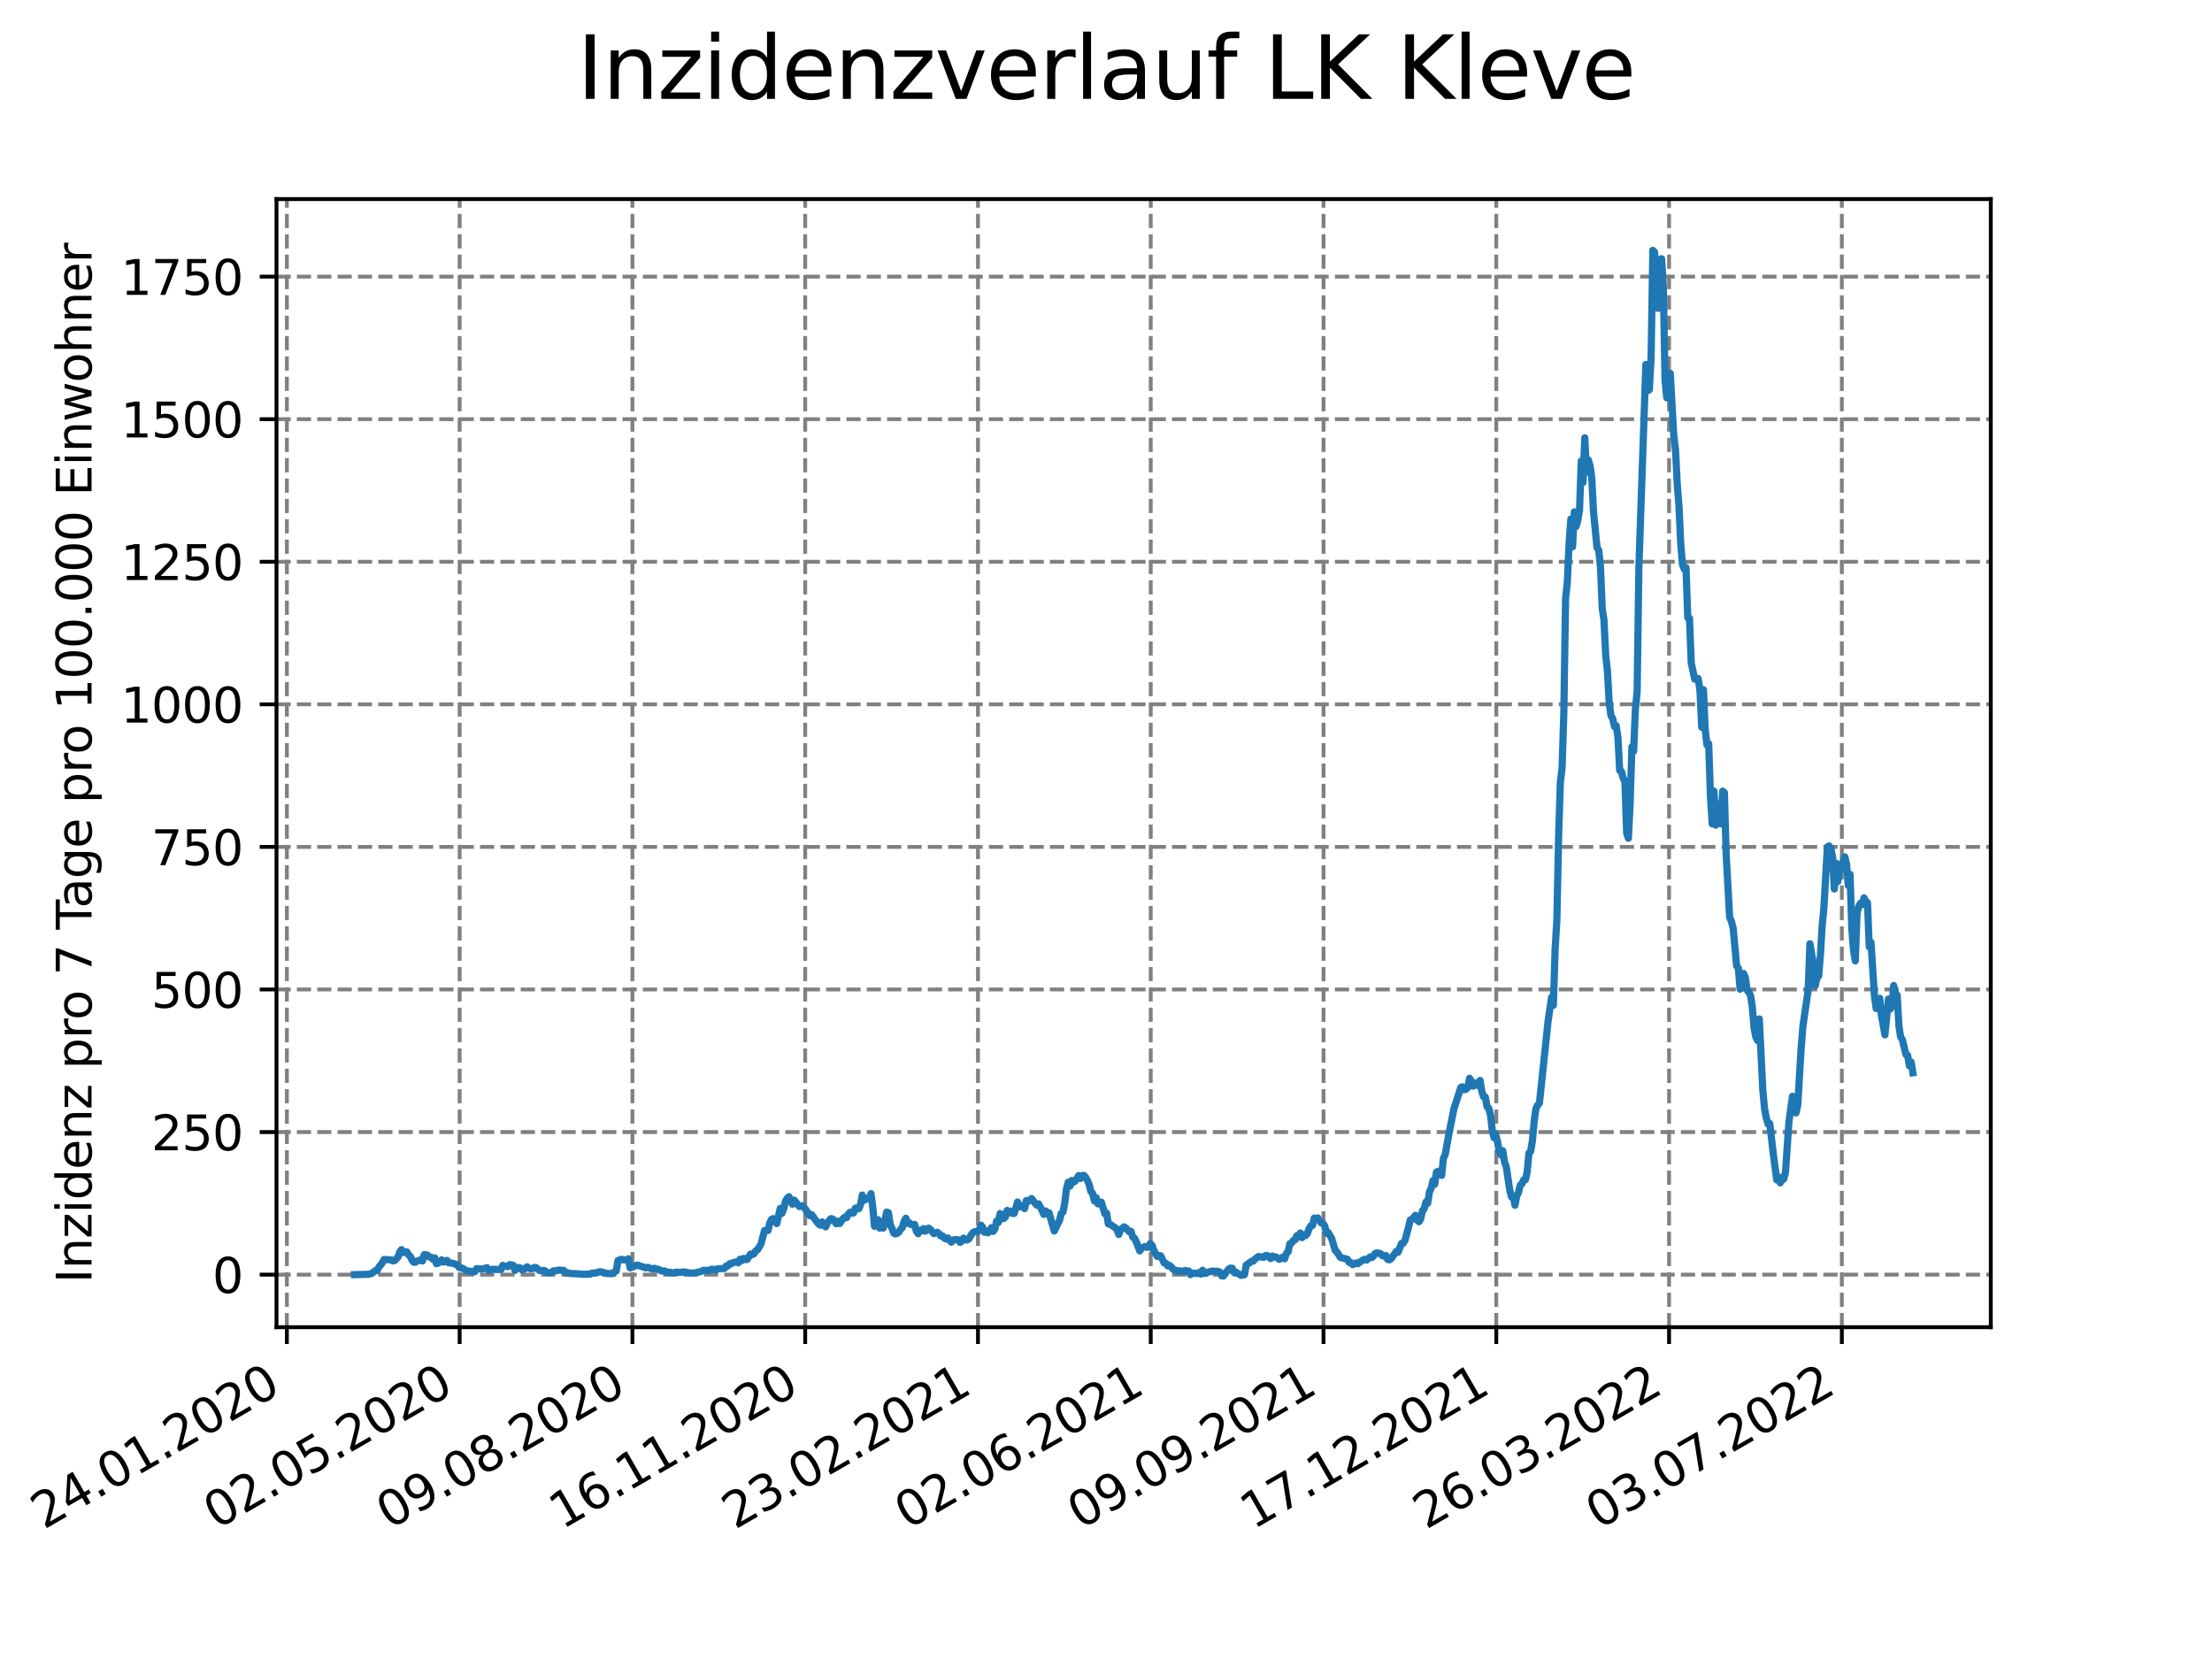 <?xml version="1.0" encoding="utf-8" standalone="no"?>
<!DOCTYPE svg PUBLIC "-//W3C//DTD SVG 1.1//EN"
  "http://www.w3.org/Graphics/SVG/1.1/DTD/svg11.dtd">
<svg xmlns:xlink="http://www.w3.org/1999/xlink" width="460.8pt" height="345.6pt" viewBox="0 0 460.8 345.6" xmlns="http://www.w3.org/2000/svg" version="1.1">
 <defs>
  <style type="text/css">*{stroke-linejoin: round; stroke-linecap: butt}</style>
 </defs>
 <g id="figure_1">
  <g id="patch_1">
   <path d="M 0 345.6 
L 460.8 345.6 
L 460.8 0 
L 0 0 
z
" style="fill: #ffffff"/>
  </g>
  <g id="axes_1">
   <g id="patch_2">
    <path d="M 57.6 276.48 
L 414.72 276.48 
L 414.72 41.472 
L 57.6 41.472 
z
" style="fill: #ffffff"/>
   </g>
   <g id="matplotlib.axis_1">
    <g id="xtick_1">
     <g id="line2d_1">
      <path d="M 59.76 276.48 
L 59.76 41.472 
" clip-path="url(#paeb3bd8e78)" style="fill: none; stroke-dasharray: 2.96,1.28; stroke-dashoffset: 0; stroke: #808080; stroke-width: 0.8"/>
     </g>
     <g id="line2d_2">
      <defs>
       <path id="mecb291e404" d="M 0 0 
L 0 3.5 
" style="stroke: #000000; stroke-width: 0.8"/>
      </defs>
      <g>
       <use xlink:href="#mecb291e404" x="59.76" y="276.48" style="stroke: #000000; stroke-width: 0.8"/>
      </g>
     </g>
     <g id="text_1">
      <!-- 24.01.2020 -->
      <g transform="translate(9.135 318.689)rotate(-30)scale(0.1 -0.1)">
       <defs>
        <path id="DejaVuSans-32" d="M 1228 531 
L 3431 531 
L 3431 0 
L 469 0 
L 469 531 
Q 828 903 1448 1529 
Q 2069 2156 2228 2338 
Q 2531 2678 2651 2914 
Q 2772 3150 2772 3378 
Q 2772 3750 2511 3984 
Q 2250 4219 1831 4219 
Q 1534 4219 1204 4116 
Q 875 4013 500 3803 
L 500 4441 
Q 881 4594 1212 4672 
Q 1544 4750 1819 4750 
Q 2544 4750 2975 4387 
Q 3406 4025 3406 3419 
Q 3406 3131 3298 2873 
Q 3191 2616 2906 2266 
Q 2828 2175 2409 1742 
Q 1991 1309 1228 531 
z
" transform="scale(0.016)"/>
        <path id="DejaVuSans-34" d="M 2419 4116 
L 825 1625 
L 2419 1625 
L 2419 4116 
z
M 2253 4666 
L 3047 4666 
L 3047 1625 
L 3713 1625 
L 3713 1100 
L 3047 1100 
L 3047 0 
L 2419 0 
L 2419 1100 
L 313 1100 
L 313 1709 
L 2253 4666 
z
" transform="scale(0.016)"/>
        <path id="DejaVuSans-2e" d="M 684 794 
L 1344 794 
L 1344 0 
L 684 0 
L 684 794 
z
" transform="scale(0.016)"/>
        <path id="DejaVuSans-30" d="M 2034 4250 
Q 1547 4250 1301 3770 
Q 1056 3291 1056 2328 
Q 1056 1369 1301 889 
Q 1547 409 2034 409 
Q 2525 409 2770 889 
Q 3016 1369 3016 2328 
Q 3016 3291 2770 3770 
Q 2525 4250 2034 4250 
z
M 2034 4750 
Q 2819 4750 3233 4129 
Q 3647 3509 3647 2328 
Q 3647 1150 3233 529 
Q 2819 -91 2034 -91 
Q 1250 -91 836 529 
Q 422 1150 422 2328 
Q 422 3509 836 4129 
Q 1250 4750 2034 4750 
z
" transform="scale(0.016)"/>
        <path id="DejaVuSans-31" d="M 794 531 
L 1825 531 
L 1825 4091 
L 703 3866 
L 703 4441 
L 1819 4666 
L 2450 4666 
L 2450 531 
L 3481 531 
L 3481 0 
L 794 0 
L 794 531 
z
" transform="scale(0.016)"/>
       </defs>
       <use xlink:href="#DejaVuSans-32"/>
       <use xlink:href="#DejaVuSans-34" x="63.623"/>
       <use xlink:href="#DejaVuSans-2e" x="127.246"/>
       <use xlink:href="#DejaVuSans-30" x="159.033"/>
       <use xlink:href="#DejaVuSans-31" x="222.656"/>
       <use xlink:href="#DejaVuSans-2e" x="286.279"/>
       <use xlink:href="#DejaVuSans-32" x="318.066"/>
       <use xlink:href="#DejaVuSans-30" x="381.689"/>
       <use xlink:href="#DejaVuSans-32" x="445.312"/>
       <use xlink:href="#DejaVuSans-30" x="508.936"/>
      </g>
     </g>
    </g>
    <g id="xtick_2">
     <g id="line2d_3">
      <path d="M 95.752 276.48 
L 95.752 41.472 
" clip-path="url(#paeb3bd8e78)" style="fill: none; stroke-dasharray: 2.96,1.28; stroke-dashoffset: 0; stroke: #808080; stroke-width: 0.8"/>
     </g>
     <g id="line2d_4">
      <g>
       <use xlink:href="#mecb291e404" x="95.752" y="276.48" style="stroke: #000000; stroke-width: 0.8"/>
      </g>
     </g>
     <g id="text_2">
      <!-- 02.05.2020 -->
      <g transform="translate(45.127 318.689)rotate(-30)scale(0.1 -0.1)">
       <defs>
        <path id="DejaVuSans-35" d="M 691 4666 
L 3169 4666 
L 3169 4134 
L 1269 4134 
L 1269 2991 
Q 1406 3038 1543 3061 
Q 1681 3084 1819 3084 
Q 2600 3084 3056 2656 
Q 3513 2228 3513 1497 
Q 3513 744 3044 326 
Q 2575 -91 1722 -91 
Q 1428 -91 1123 -41 
Q 819 9 494 109 
L 494 744 
Q 775 591 1075 516 
Q 1375 441 1709 441 
Q 2250 441 2565 725 
Q 2881 1009 2881 1497 
Q 2881 1984 2565 2268 
Q 2250 2553 1709 2553 
Q 1456 2553 1204 2497 
Q 953 2441 691 2322 
L 691 4666 
z
" transform="scale(0.016)"/>
       </defs>
       <use xlink:href="#DejaVuSans-30"/>
       <use xlink:href="#DejaVuSans-32" x="63.623"/>
       <use xlink:href="#DejaVuSans-2e" x="127.246"/>
       <use xlink:href="#DejaVuSans-30" x="159.033"/>
       <use xlink:href="#DejaVuSans-35" x="222.656"/>
       <use xlink:href="#DejaVuSans-2e" x="286.279"/>
       <use xlink:href="#DejaVuSans-32" x="318.066"/>
       <use xlink:href="#DejaVuSans-30" x="381.689"/>
       <use xlink:href="#DejaVuSans-32" x="445.312"/>
       <use xlink:href="#DejaVuSans-30" x="508.936"/>
      </g>
     </g>
    </g>
    <g id="xtick_3">
     <g id="line2d_5">
      <path d="M 131.744 276.48 
L 131.744 41.472 
" clip-path="url(#paeb3bd8e78)" style="fill: none; stroke-dasharray: 2.96,1.28; stroke-dashoffset: 0; stroke: #808080; stroke-width: 0.8"/>
     </g>
     <g id="line2d_6">
      <g>
       <use xlink:href="#mecb291e404" x="131.744" y="276.48" style="stroke: #000000; stroke-width: 0.8"/>
      </g>
     </g>
     <g id="text_3">
      <!-- 09.08.2020 -->
      <g transform="translate(81.119 318.689)rotate(-30)scale(0.1 -0.1)">
       <defs>
        <path id="DejaVuSans-39" d="M 703 97 
L 703 672 
Q 941 559 1184 500 
Q 1428 441 1663 441 
Q 2288 441 2617 861 
Q 2947 1281 2994 2138 
Q 2813 1869 2534 1725 
Q 2256 1581 1919 1581 
Q 1219 1581 811 2004 
Q 403 2428 403 3163 
Q 403 3881 828 4315 
Q 1253 4750 1959 4750 
Q 2769 4750 3195 4129 
Q 3622 3509 3622 2328 
Q 3622 1225 3098 567 
Q 2575 -91 1691 -91 
Q 1453 -91 1209 -44 
Q 966 3 703 97 
z
M 1959 2075 
Q 2384 2075 2632 2365 
Q 2881 2656 2881 3163 
Q 2881 3666 2632 3958 
Q 2384 4250 1959 4250 
Q 1534 4250 1286 3958 
Q 1038 3666 1038 3163 
Q 1038 2656 1286 2365 
Q 1534 2075 1959 2075 
z
" transform="scale(0.016)"/>
        <path id="DejaVuSans-38" d="M 2034 2216 
Q 1584 2216 1326 1975 
Q 1069 1734 1069 1313 
Q 1069 891 1326 650 
Q 1584 409 2034 409 
Q 2484 409 2743 651 
Q 3003 894 3003 1313 
Q 3003 1734 2745 1975 
Q 2488 2216 2034 2216 
z
M 1403 2484 
Q 997 2584 770 2862 
Q 544 3141 544 3541 
Q 544 4100 942 4425 
Q 1341 4750 2034 4750 
Q 2731 4750 3128 4425 
Q 3525 4100 3525 3541 
Q 3525 3141 3298 2862 
Q 3072 2584 2669 2484 
Q 3125 2378 3379 2068 
Q 3634 1759 3634 1313 
Q 3634 634 3220 271 
Q 2806 -91 2034 -91 
Q 1263 -91 848 271 
Q 434 634 434 1313 
Q 434 1759 690 2068 
Q 947 2378 1403 2484 
z
M 1172 3481 
Q 1172 3119 1398 2916 
Q 1625 2713 2034 2713 
Q 2441 2713 2670 2916 
Q 2900 3119 2900 3481 
Q 2900 3844 2670 4047 
Q 2441 4250 2034 4250 
Q 1625 4250 1398 4047 
Q 1172 3844 1172 3481 
z
" transform="scale(0.016)"/>
       </defs>
       <use xlink:href="#DejaVuSans-30"/>
       <use xlink:href="#DejaVuSans-39" x="63.623"/>
       <use xlink:href="#DejaVuSans-2e" x="127.246"/>
       <use xlink:href="#DejaVuSans-30" x="159.033"/>
       <use xlink:href="#DejaVuSans-38" x="222.656"/>
       <use xlink:href="#DejaVuSans-2e" x="286.279"/>
       <use xlink:href="#DejaVuSans-32" x="318.066"/>
       <use xlink:href="#DejaVuSans-30" x="381.689"/>
       <use xlink:href="#DejaVuSans-32" x="445.312"/>
       <use xlink:href="#DejaVuSans-30" x="508.936"/>
      </g>
     </g>
    </g>
    <g id="xtick_4">
     <g id="line2d_7">
      <path d="M 167.736 276.48 
L 167.736 41.472 
" clip-path="url(#paeb3bd8e78)" style="fill: none; stroke-dasharray: 2.96,1.28; stroke-dashoffset: 0; stroke: #808080; stroke-width: 0.8"/>
     </g>
     <g id="line2d_8">
      <g>
       <use xlink:href="#mecb291e404" x="167.736" y="276.48" style="stroke: #000000; stroke-width: 0.8"/>
      </g>
     </g>
     <g id="text_4">
      <!-- 16.11.2020 -->
      <g transform="translate(117.111 318.689)rotate(-30)scale(0.1 -0.1)">
       <defs>
        <path id="DejaVuSans-36" d="M 2113 2584 
Q 1688 2584 1439 2293 
Q 1191 2003 1191 1497 
Q 1191 994 1439 701 
Q 1688 409 2113 409 
Q 2538 409 2786 701 
Q 3034 994 3034 1497 
Q 3034 2003 2786 2293 
Q 2538 2584 2113 2584 
z
M 3366 4563 
L 3366 3988 
Q 3128 4100 2886 4159 
Q 2644 4219 2406 4219 
Q 1781 4219 1451 3797 
Q 1122 3375 1075 2522 
Q 1259 2794 1537 2939 
Q 1816 3084 2150 3084 
Q 2853 3084 3261 2657 
Q 3669 2231 3669 1497 
Q 3669 778 3244 343 
Q 2819 -91 2113 -91 
Q 1303 -91 875 529 
Q 447 1150 447 2328 
Q 447 3434 972 4092 
Q 1497 4750 2381 4750 
Q 2619 4750 2861 4703 
Q 3103 4656 3366 4563 
z
" transform="scale(0.016)"/>
       </defs>
       <use xlink:href="#DejaVuSans-31"/>
       <use xlink:href="#DejaVuSans-36" x="63.623"/>
       <use xlink:href="#DejaVuSans-2e" x="127.246"/>
       <use xlink:href="#DejaVuSans-31" x="159.033"/>
       <use xlink:href="#DejaVuSans-31" x="222.656"/>
       <use xlink:href="#DejaVuSans-2e" x="286.279"/>
       <use xlink:href="#DejaVuSans-32" x="318.066"/>
       <use xlink:href="#DejaVuSans-30" x="381.689"/>
       <use xlink:href="#DejaVuSans-32" x="445.312"/>
       <use xlink:href="#DejaVuSans-30" x="508.936"/>
      </g>
     </g>
    </g>
    <g id="xtick_5">
     <g id="line2d_9">
      <path d="M 203.728 276.48 
L 203.728 41.472 
" clip-path="url(#paeb3bd8e78)" style="fill: none; stroke-dasharray: 2.96,1.28; stroke-dashoffset: 0; stroke: #808080; stroke-width: 0.8"/>
     </g>
     <g id="line2d_10">
      <g>
       <use xlink:href="#mecb291e404" x="203.728" y="276.48" style="stroke: #000000; stroke-width: 0.8"/>
      </g>
     </g>
     <g id="text_5">
      <!-- 23.02.2021 -->
      <g transform="translate(153.103 318.689)rotate(-30)scale(0.1 -0.1)">
       <defs>
        <path id="DejaVuSans-33" d="M 2597 2516 
Q 3050 2419 3304 2112 
Q 3559 1806 3559 1356 
Q 3559 666 3084 287 
Q 2609 -91 1734 -91 
Q 1441 -91 1130 -33 
Q 819 25 488 141 
L 488 750 
Q 750 597 1062 519 
Q 1375 441 1716 441 
Q 2309 441 2620 675 
Q 2931 909 2931 1356 
Q 2931 1769 2642 2001 
Q 2353 2234 1838 2234 
L 1294 2234 
L 1294 2753 
L 1863 2753 
Q 2328 2753 2575 2939 
Q 2822 3125 2822 3475 
Q 2822 3834 2567 4026 
Q 2313 4219 1838 4219 
Q 1578 4219 1281 4162 
Q 984 4106 628 3988 
L 628 4550 
Q 988 4650 1302 4700 
Q 1616 4750 1894 4750 
Q 2613 4750 3031 4423 
Q 3450 4097 3450 3541 
Q 3450 3153 3228 2886 
Q 3006 2619 2597 2516 
z
" transform="scale(0.016)"/>
       </defs>
       <use xlink:href="#DejaVuSans-32"/>
       <use xlink:href="#DejaVuSans-33" x="63.623"/>
       <use xlink:href="#DejaVuSans-2e" x="127.246"/>
       <use xlink:href="#DejaVuSans-30" x="159.033"/>
       <use xlink:href="#DejaVuSans-32" x="222.656"/>
       <use xlink:href="#DejaVuSans-2e" x="286.279"/>
       <use xlink:href="#DejaVuSans-32" x="318.066"/>
       <use xlink:href="#DejaVuSans-30" x="381.689"/>
       <use xlink:href="#DejaVuSans-32" x="445.312"/>
       <use xlink:href="#DejaVuSans-31" x="508.936"/>
      </g>
     </g>
    </g>
    <g id="xtick_6">
     <g id="line2d_11">
      <path d="M 239.72 276.48 
L 239.72 41.472 
" clip-path="url(#paeb3bd8e78)" style="fill: none; stroke-dasharray: 2.96,1.28; stroke-dashoffset: 0; stroke: #808080; stroke-width: 0.8"/>
     </g>
     <g id="line2d_12">
      <g>
       <use xlink:href="#mecb291e404" x="239.72" y="276.48" style="stroke: #000000; stroke-width: 0.8"/>
      </g>
     </g>
     <g id="text_6">
      <!-- 02.06.2021 -->
      <g transform="translate(189.095 318.689)rotate(-30)scale(0.1 -0.1)">
       <use xlink:href="#DejaVuSans-30"/>
       <use xlink:href="#DejaVuSans-32" x="63.623"/>
       <use xlink:href="#DejaVuSans-2e" x="127.246"/>
       <use xlink:href="#DejaVuSans-30" x="159.033"/>
       <use xlink:href="#DejaVuSans-36" x="222.656"/>
       <use xlink:href="#DejaVuSans-2e" x="286.279"/>
       <use xlink:href="#DejaVuSans-32" x="318.066"/>
       <use xlink:href="#DejaVuSans-30" x="381.689"/>
       <use xlink:href="#DejaVuSans-32" x="445.312"/>
       <use xlink:href="#DejaVuSans-31" x="508.936"/>
      </g>
     </g>
    </g>
    <g id="xtick_7">
     <g id="line2d_13">
      <path d="M 275.712 276.48 
L 275.712 41.472 
" clip-path="url(#paeb3bd8e78)" style="fill: none; stroke-dasharray: 2.96,1.28; stroke-dashoffset: 0; stroke: #808080; stroke-width: 0.8"/>
     </g>
     <g id="line2d_14">
      <g>
       <use xlink:href="#mecb291e404" x="275.712" y="276.48" style="stroke: #000000; stroke-width: 0.8"/>
      </g>
     </g>
     <g id="text_7">
      <!-- 09.09.2021 -->
      <g transform="translate(225.087 318.689)rotate(-30)scale(0.1 -0.1)">
       <use xlink:href="#DejaVuSans-30"/>
       <use xlink:href="#DejaVuSans-39" x="63.623"/>
       <use xlink:href="#DejaVuSans-2e" x="127.246"/>
       <use xlink:href="#DejaVuSans-30" x="159.033"/>
       <use xlink:href="#DejaVuSans-39" x="222.656"/>
       <use xlink:href="#DejaVuSans-2e" x="286.279"/>
       <use xlink:href="#DejaVuSans-32" x="318.066"/>
       <use xlink:href="#DejaVuSans-30" x="381.689"/>
       <use xlink:href="#DejaVuSans-32" x="445.312"/>
       <use xlink:href="#DejaVuSans-31" x="508.936"/>
      </g>
     </g>
    </g>
    <g id="xtick_8">
     <g id="line2d_15">
      <path d="M 311.704 276.48 
L 311.704 41.472 
" clip-path="url(#paeb3bd8e78)" style="fill: none; stroke-dasharray: 2.96,1.28; stroke-dashoffset: 0; stroke: #808080; stroke-width: 0.8"/>
     </g>
     <g id="line2d_16">
      <g>
       <use xlink:href="#mecb291e404" x="311.704" y="276.48" style="stroke: #000000; stroke-width: 0.8"/>
      </g>
     </g>
     <g id="text_8">
      <!-- 17.12.2021 -->
      <g transform="translate(261.078 318.689)rotate(-30)scale(0.1 -0.1)">
       <defs>
        <path id="DejaVuSans-37" d="M 525 4666 
L 3525 4666 
L 3525 4397 
L 1831 0 
L 1172 0 
L 2766 4134 
L 525 4134 
L 525 4666 
z
" transform="scale(0.016)"/>
       </defs>
       <use xlink:href="#DejaVuSans-31"/>
       <use xlink:href="#DejaVuSans-37" x="63.623"/>
       <use xlink:href="#DejaVuSans-2e" x="127.246"/>
       <use xlink:href="#DejaVuSans-31" x="159.033"/>
       <use xlink:href="#DejaVuSans-32" x="222.656"/>
       <use xlink:href="#DejaVuSans-2e" x="286.279"/>
       <use xlink:href="#DejaVuSans-32" x="318.066"/>
       <use xlink:href="#DejaVuSans-30" x="381.689"/>
       <use xlink:href="#DejaVuSans-32" x="445.312"/>
       <use xlink:href="#DejaVuSans-31" x="508.936"/>
      </g>
     </g>
    </g>
    <g id="xtick_9">
     <g id="line2d_17">
      <path d="M 347.696 276.48 
L 347.696 41.472 
" clip-path="url(#paeb3bd8e78)" style="fill: none; stroke-dasharray: 2.96,1.28; stroke-dashoffset: 0; stroke: #808080; stroke-width: 0.8"/>
     </g>
     <g id="line2d_18">
      <g>
       <use xlink:href="#mecb291e404" x="347.696" y="276.48" style="stroke: #000000; stroke-width: 0.8"/>
      </g>
     </g>
     <g id="text_9">
      <!-- 26.03.2022 -->
      <g transform="translate(297.07 318.689)rotate(-30)scale(0.1 -0.1)">
       <use xlink:href="#DejaVuSans-32"/>
       <use xlink:href="#DejaVuSans-36" x="63.623"/>
       <use xlink:href="#DejaVuSans-2e" x="127.246"/>
       <use xlink:href="#DejaVuSans-30" x="159.033"/>
       <use xlink:href="#DejaVuSans-33" x="222.656"/>
       <use xlink:href="#DejaVuSans-2e" x="286.279"/>
       <use xlink:href="#DejaVuSans-32" x="318.066"/>
       <use xlink:href="#DejaVuSans-30" x="381.689"/>
       <use xlink:href="#DejaVuSans-32" x="445.312"/>
       <use xlink:href="#DejaVuSans-32" x="508.936"/>
      </g>
     </g>
    </g>
    <g id="xtick_10">
     <g id="line2d_19">
      <path d="M 383.688 276.48 
L 383.688 41.472 
" clip-path="url(#paeb3bd8e78)" style="fill: none; stroke-dasharray: 2.96,1.28; stroke-dashoffset: 0; stroke: #808080; stroke-width: 0.8"/>
     </g>
     <g id="line2d_20">
      <g>
       <use xlink:href="#mecb291e404" x="383.688" y="276.48" style="stroke: #000000; stroke-width: 0.8"/>
      </g>
     </g>
     <g id="text_10">
      <!-- 03.07.2022 -->
      <g transform="translate(333.062 318.689)rotate(-30)scale(0.1 -0.1)">
       <use xlink:href="#DejaVuSans-30"/>
       <use xlink:href="#DejaVuSans-33" x="63.623"/>
       <use xlink:href="#DejaVuSans-2e" x="127.246"/>
       <use xlink:href="#DejaVuSans-30" x="159.033"/>
       <use xlink:href="#DejaVuSans-37" x="222.656"/>
       <use xlink:href="#DejaVuSans-2e" x="286.279"/>
       <use xlink:href="#DejaVuSans-32" x="318.066"/>
       <use xlink:href="#DejaVuSans-30" x="381.689"/>
       <use xlink:href="#DejaVuSans-32" x="445.312"/>
       <use xlink:href="#DejaVuSans-32" x="508.936"/>
      </g>
     </g>
    </g>
   </g>
   <g id="matplotlib.axis_2">
    <g id="ytick_1">
     <g id="line2d_21">
      <path d="M 57.6 265.532 
L 414.72 265.532 
" clip-path="url(#paeb3bd8e78)" style="fill: none; stroke-dasharray: 2.96,1.28; stroke-dashoffset: 0; stroke: #808080; stroke-width: 0.8"/>
     </g>
     <g id="line2d_22">
      <defs>
       <path id="m9fd18dc401" d="M 0 0 
L -3.5 0 
" style="stroke: #000000; stroke-width: 0.8"/>
      </defs>
      <g>
       <use xlink:href="#m9fd18dc401" x="57.6" y="265.532" style="stroke: #000000; stroke-width: 0.8"/>
      </g>
     </g>
     <g id="text_11">
      <!-- 0 -->
      <g transform="translate(44.237 269.331)scale(0.1 -0.1)">
       <use xlink:href="#DejaVuSans-30"/>
      </g>
     </g>
    </g>
    <g id="ytick_2">
     <g id="line2d_23">
      <path d="M 57.6 235.831 
L 414.72 235.831 
" clip-path="url(#paeb3bd8e78)" style="fill: none; stroke-dasharray: 2.96,1.28; stroke-dashoffset: 0; stroke: #808080; stroke-width: 0.8"/>
     </g>
     <g id="line2d_24">
      <g>
       <use xlink:href="#m9fd18dc401" x="57.6" y="235.831" style="stroke: #000000; stroke-width: 0.8"/>
      </g>
     </g>
     <g id="text_12">
      <!-- 250 -->
      <g transform="translate(31.512 239.63)scale(0.1 -0.1)">
       <use xlink:href="#DejaVuSans-32"/>
       <use xlink:href="#DejaVuSans-35" x="63.623"/>
       <use xlink:href="#DejaVuSans-30" x="127.246"/>
      </g>
     </g>
    </g>
    <g id="ytick_3">
     <g id="line2d_25">
      <path d="M 57.6 206.129 
L 414.72 206.129 
" clip-path="url(#paeb3bd8e78)" style="fill: none; stroke-dasharray: 2.96,1.28; stroke-dashoffset: 0; stroke: #808080; stroke-width: 0.8"/>
     </g>
     <g id="line2d_26">
      <g>
       <use xlink:href="#m9fd18dc401" x="57.6" y="206.129" style="stroke: #000000; stroke-width: 0.8"/>
      </g>
     </g>
     <g id="text_13">
      <!-- 500 -->
      <g transform="translate(31.512 209.929)scale(0.1 -0.1)">
       <use xlink:href="#DejaVuSans-35"/>
       <use xlink:href="#DejaVuSans-30" x="63.623"/>
       <use xlink:href="#DejaVuSans-30" x="127.246"/>
      </g>
     </g>
    </g>
    <g id="ytick_4">
     <g id="line2d_27">
      <path d="M 57.6 176.428 
L 414.72 176.428 
" clip-path="url(#paeb3bd8e78)" style="fill: none; stroke-dasharray: 2.96,1.28; stroke-dashoffset: 0; stroke: #808080; stroke-width: 0.8"/>
     </g>
     <g id="line2d_28">
      <g>
       <use xlink:href="#m9fd18dc401" x="57.6" y="176.428" style="stroke: #000000; stroke-width: 0.8"/>
      </g>
     </g>
     <g id="text_14">
      <!-- 750 -->
      <g transform="translate(31.512 180.228)scale(0.1 -0.1)">
       <use xlink:href="#DejaVuSans-37"/>
       <use xlink:href="#DejaVuSans-35" x="63.623"/>
       <use xlink:href="#DejaVuSans-30" x="127.246"/>
      </g>
     </g>
    </g>
    <g id="ytick_5">
     <g id="line2d_29">
      <path d="M 57.6 146.727 
L 414.72 146.727 
" clip-path="url(#paeb3bd8e78)" style="fill: none; stroke-dasharray: 2.96,1.28; stroke-dashoffset: 0; stroke: #808080; stroke-width: 0.8"/>
     </g>
     <g id="line2d_30">
      <g>
       <use xlink:href="#m9fd18dc401" x="57.6" y="146.727" style="stroke: #000000; stroke-width: 0.8"/>
      </g>
     </g>
     <g id="text_15">
      <!-- 1000 -->
      <g transform="translate(25.15 150.527)scale(0.1 -0.1)">
       <use xlink:href="#DejaVuSans-31"/>
       <use xlink:href="#DejaVuSans-30" x="63.623"/>
       <use xlink:href="#DejaVuSans-30" x="127.246"/>
       <use xlink:href="#DejaVuSans-30" x="190.869"/>
      </g>
     </g>
    </g>
    <g id="ytick_6">
     <g id="line2d_31">
      <path d="M 57.6 117.026 
L 414.72 117.026 
" clip-path="url(#paeb3bd8e78)" style="fill: none; stroke-dasharray: 2.96,1.28; stroke-dashoffset: 0; stroke: #808080; stroke-width: 0.8"/>
     </g>
     <g id="line2d_32">
      <g>
       <use xlink:href="#m9fd18dc401" x="57.6" y="117.026" style="stroke: #000000; stroke-width: 0.8"/>
      </g>
     </g>
     <g id="text_16">
      <!-- 1250 -->
      <g transform="translate(25.15 120.825)scale(0.1 -0.1)">
       <use xlink:href="#DejaVuSans-31"/>
       <use xlink:href="#DejaVuSans-32" x="63.623"/>
       <use xlink:href="#DejaVuSans-35" x="127.246"/>
       <use xlink:href="#DejaVuSans-30" x="190.869"/>
      </g>
     </g>
    </g>
    <g id="ytick_7">
     <g id="line2d_33">
      <path d="M 57.6 87.325 
L 414.72 87.325 
" clip-path="url(#paeb3bd8e78)" style="fill: none; stroke-dasharray: 2.96,1.28; stroke-dashoffset: 0; stroke: #808080; stroke-width: 0.8"/>
     </g>
     <g id="line2d_34">
      <g>
       <use xlink:href="#m9fd18dc401" x="57.6" y="87.325" style="stroke: #000000; stroke-width: 0.8"/>
      </g>
     </g>
     <g id="text_17">
      <!-- 1500 -->
      <g transform="translate(25.15 91.124)scale(0.1 -0.1)">
       <use xlink:href="#DejaVuSans-31"/>
       <use xlink:href="#DejaVuSans-35" x="63.623"/>
       <use xlink:href="#DejaVuSans-30" x="127.246"/>
       <use xlink:href="#DejaVuSans-30" x="190.869"/>
      </g>
     </g>
    </g>
    <g id="ytick_8">
     <g id="line2d_35">
      <path d="M 57.6 57.624 
L 414.72 57.624 
" clip-path="url(#paeb3bd8e78)" style="fill: none; stroke-dasharray: 2.96,1.28; stroke-dashoffset: 0; stroke: #808080; stroke-width: 0.8"/>
     </g>
     <g id="line2d_36">
      <g>
       <use xlink:href="#m9fd18dc401" x="57.6" y="57.624" style="stroke: #000000; stroke-width: 0.8"/>
      </g>
     </g>
     <g id="text_18">
      <!-- 1750 -->
      <g transform="translate(25.15 61.423)scale(0.1 -0.1)">
       <use xlink:href="#DejaVuSans-31"/>
       <use xlink:href="#DejaVuSans-37" x="63.623"/>
       <use xlink:href="#DejaVuSans-35" x="127.246"/>
       <use xlink:href="#DejaVuSans-30" x="190.869"/>
      </g>
     </g>
    </g>
    <g id="text_19">
     <!-- Inzidenz pro 7 Tage pro 100.000 Einwohner -->
     <g transform="translate(19.07 267.301)rotate(-90)scale(0.1 -0.1)">
      <defs>
       <path id="DejaVuSans-49" d="M 628 4666 
L 1259 4666 
L 1259 0 
L 628 0 
L 628 4666 
z
" transform="scale(0.016)"/>
       <path id="DejaVuSans-6e" d="M 3513 2113 
L 3513 0 
L 2938 0 
L 2938 2094 
Q 2938 2591 2744 2837 
Q 2550 3084 2163 3084 
Q 1697 3084 1428 2787 
Q 1159 2491 1159 1978 
L 1159 0 
L 581 0 
L 581 3500 
L 1159 3500 
L 1159 2956 
Q 1366 3272 1645 3428 
Q 1925 3584 2291 3584 
Q 2894 3584 3203 3211 
Q 3513 2838 3513 2113 
z
" transform="scale(0.016)"/>
       <path id="DejaVuSans-7a" d="M 353 3500 
L 3084 3500 
L 3084 2975 
L 922 459 
L 3084 459 
L 3084 0 
L 275 0 
L 275 525 
L 2438 3041 
L 353 3041 
L 353 3500 
z
" transform="scale(0.016)"/>
       <path id="DejaVuSans-69" d="M 603 3500 
L 1178 3500 
L 1178 0 
L 603 0 
L 603 3500 
z
M 603 4863 
L 1178 4863 
L 1178 4134 
L 603 4134 
L 603 4863 
z
" transform="scale(0.016)"/>
       <path id="DejaVuSans-64" d="M 2906 2969 
L 2906 4863 
L 3481 4863 
L 3481 0 
L 2906 0 
L 2906 525 
Q 2725 213 2448 61 
Q 2172 -91 1784 -91 
Q 1150 -91 751 415 
Q 353 922 353 1747 
Q 353 2572 751 3078 
Q 1150 3584 1784 3584 
Q 2172 3584 2448 3432 
Q 2725 3281 2906 2969 
z
M 947 1747 
Q 947 1113 1208 752 
Q 1469 391 1925 391 
Q 2381 391 2643 752 
Q 2906 1113 2906 1747 
Q 2906 2381 2643 2742 
Q 2381 3103 1925 3103 
Q 1469 3103 1208 2742 
Q 947 2381 947 1747 
z
" transform="scale(0.016)"/>
       <path id="DejaVuSans-65" d="M 3597 1894 
L 3597 1613 
L 953 1613 
Q 991 1019 1311 708 
Q 1631 397 2203 397 
Q 2534 397 2845 478 
Q 3156 559 3463 722 
L 3463 178 
Q 3153 47 2828 -22 
Q 2503 -91 2169 -91 
Q 1331 -91 842 396 
Q 353 884 353 1716 
Q 353 2575 817 3079 
Q 1281 3584 2069 3584 
Q 2775 3584 3186 3129 
Q 3597 2675 3597 1894 
z
M 3022 2063 
Q 3016 2534 2758 2815 
Q 2500 3097 2075 3097 
Q 1594 3097 1305 2825 
Q 1016 2553 972 2059 
L 3022 2063 
z
" transform="scale(0.016)"/>
       <path id="DejaVuSans-20" transform="scale(0.016)"/>
       <path id="DejaVuSans-70" d="M 1159 525 
L 1159 -1331 
L 581 -1331 
L 581 3500 
L 1159 3500 
L 1159 2969 
Q 1341 3281 1617 3432 
Q 1894 3584 2278 3584 
Q 2916 3584 3314 3078 
Q 3713 2572 3713 1747 
Q 3713 922 3314 415 
Q 2916 -91 2278 -91 
Q 1894 -91 1617 61 
Q 1341 213 1159 525 
z
M 3116 1747 
Q 3116 2381 2855 2742 
Q 2594 3103 2138 3103 
Q 1681 3103 1420 2742 
Q 1159 2381 1159 1747 
Q 1159 1113 1420 752 
Q 1681 391 2138 391 
Q 2594 391 2855 752 
Q 3116 1113 3116 1747 
z
" transform="scale(0.016)"/>
       <path id="DejaVuSans-72" d="M 2631 2963 
Q 2534 3019 2420 3045 
Q 2306 3072 2169 3072 
Q 1681 3072 1420 2755 
Q 1159 2438 1159 1844 
L 1159 0 
L 581 0 
L 581 3500 
L 1159 3500 
L 1159 2956 
Q 1341 3275 1631 3429 
Q 1922 3584 2338 3584 
Q 2397 3584 2469 3576 
Q 2541 3569 2628 3553 
L 2631 2963 
z
" transform="scale(0.016)"/>
       <path id="DejaVuSans-6f" d="M 1959 3097 
Q 1497 3097 1228 2736 
Q 959 2375 959 1747 
Q 959 1119 1226 758 
Q 1494 397 1959 397 
Q 2419 397 2687 759 
Q 2956 1122 2956 1747 
Q 2956 2369 2687 2733 
Q 2419 3097 1959 3097 
z
M 1959 3584 
Q 2709 3584 3137 3096 
Q 3566 2609 3566 1747 
Q 3566 888 3137 398 
Q 2709 -91 1959 -91 
Q 1206 -91 779 398 
Q 353 888 353 1747 
Q 353 2609 779 3096 
Q 1206 3584 1959 3584 
z
" transform="scale(0.016)"/>
       <path id="DejaVuSans-54" d="M -19 4666 
L 3928 4666 
L 3928 4134 
L 2272 4134 
L 2272 0 
L 1638 0 
L 1638 4134 
L -19 4134 
L -19 4666 
z
" transform="scale(0.016)"/>
       <path id="DejaVuSans-61" d="M 2194 1759 
Q 1497 1759 1228 1600 
Q 959 1441 959 1056 
Q 959 750 1161 570 
Q 1363 391 1709 391 
Q 2188 391 2477 730 
Q 2766 1069 2766 1631 
L 2766 1759 
L 2194 1759 
z
M 3341 1997 
L 3341 0 
L 2766 0 
L 2766 531 
Q 2569 213 2275 61 
Q 1981 -91 1556 -91 
Q 1019 -91 701 211 
Q 384 513 384 1019 
Q 384 1609 779 1909 
Q 1175 2209 1959 2209 
L 2766 2209 
L 2766 2266 
Q 2766 2663 2505 2880 
Q 2244 3097 1772 3097 
Q 1472 3097 1187 3025 
Q 903 2953 641 2809 
L 641 3341 
Q 956 3463 1253 3523 
Q 1550 3584 1831 3584 
Q 2591 3584 2966 3190 
Q 3341 2797 3341 1997 
z
" transform="scale(0.016)"/>
       <path id="DejaVuSans-67" d="M 2906 1791 
Q 2906 2416 2648 2759 
Q 2391 3103 1925 3103 
Q 1463 3103 1205 2759 
Q 947 2416 947 1791 
Q 947 1169 1205 825 
Q 1463 481 1925 481 
Q 2391 481 2648 825 
Q 2906 1169 2906 1791 
z
M 3481 434 
Q 3481 -459 3084 -895 
Q 2688 -1331 1869 -1331 
Q 1566 -1331 1297 -1286 
Q 1028 -1241 775 -1147 
L 775 -588 
Q 1028 -725 1275 -790 
Q 1522 -856 1778 -856 
Q 2344 -856 2625 -561 
Q 2906 -266 2906 331 
L 2906 616 
Q 2728 306 2450 153 
Q 2172 0 1784 0 
Q 1141 0 747 490 
Q 353 981 353 1791 
Q 353 2603 747 3093 
Q 1141 3584 1784 3584 
Q 2172 3584 2450 3431 
Q 2728 3278 2906 2969 
L 2906 3500 
L 3481 3500 
L 3481 434 
z
" transform="scale(0.016)"/>
       <path id="DejaVuSans-45" d="M 628 4666 
L 3578 4666 
L 3578 4134 
L 1259 4134 
L 1259 2753 
L 3481 2753 
L 3481 2222 
L 1259 2222 
L 1259 531 
L 3634 531 
L 3634 0 
L 628 0 
L 628 4666 
z
" transform="scale(0.016)"/>
       <path id="DejaVuSans-77" d="M 269 3500 
L 844 3500 
L 1563 769 
L 2278 3500 
L 2956 3500 
L 3675 769 
L 4391 3500 
L 4966 3500 
L 4050 0 
L 3372 0 
L 2619 2869 
L 1863 0 
L 1184 0 
L 269 3500 
z
" transform="scale(0.016)"/>
       <path id="DejaVuSans-68" d="M 3513 2113 
L 3513 0 
L 2938 0 
L 2938 2094 
Q 2938 2591 2744 2837 
Q 2550 3084 2163 3084 
Q 1697 3084 1428 2787 
Q 1159 2491 1159 1978 
L 1159 0 
L 581 0 
L 581 4863 
L 1159 4863 
L 1159 2956 
Q 1366 3272 1645 3428 
Q 1925 3584 2291 3584 
Q 2894 3584 3203 3211 
Q 3513 2838 3513 2113 
z
" transform="scale(0.016)"/>
      </defs>
      <use xlink:href="#DejaVuSans-49"/>
      <use xlink:href="#DejaVuSans-6e" x="29.492"/>
      <use xlink:href="#DejaVuSans-7a" x="92.871"/>
      <use xlink:href="#DejaVuSans-69" x="145.361"/>
      <use xlink:href="#DejaVuSans-64" x="173.145"/>
      <use xlink:href="#DejaVuSans-65" x="236.621"/>
      <use xlink:href="#DejaVuSans-6e" x="298.145"/>
      <use xlink:href="#DejaVuSans-7a" x="361.523"/>
      <use xlink:href="#DejaVuSans-20" x="414.014"/>
      <use xlink:href="#DejaVuSans-70" x="445.801"/>
      <use xlink:href="#DejaVuSans-72" x="509.277"/>
      <use xlink:href="#DejaVuSans-6f" x="548.141"/>
      <use xlink:href="#DejaVuSans-20" x="609.322"/>
      <use xlink:href="#DejaVuSans-37" x="641.109"/>
      <use xlink:href="#DejaVuSans-20" x="704.732"/>
      <use xlink:href="#DejaVuSans-54" x="736.52"/>
      <use xlink:href="#DejaVuSans-61" x="781.104"/>
      <use xlink:href="#DejaVuSans-67" x="842.383"/>
      <use xlink:href="#DejaVuSans-65" x="905.859"/>
      <use xlink:href="#DejaVuSans-20" x="967.383"/>
      <use xlink:href="#DejaVuSans-70" x="999.17"/>
      <use xlink:href="#DejaVuSans-72" x="1062.646"/>
      <use xlink:href="#DejaVuSans-6f" x="1101.51"/>
      <use xlink:href="#DejaVuSans-20" x="1162.691"/>
      <use xlink:href="#DejaVuSans-31" x="1194.479"/>
      <use xlink:href="#DejaVuSans-30" x="1258.102"/>
      <use xlink:href="#DejaVuSans-30" x="1321.725"/>
      <use xlink:href="#DejaVuSans-2e" x="1385.348"/>
      <use xlink:href="#DejaVuSans-30" x="1417.135"/>
      <use xlink:href="#DejaVuSans-30" x="1480.758"/>
      <use xlink:href="#DejaVuSans-30" x="1544.381"/>
      <use xlink:href="#DejaVuSans-20" x="1608.004"/>
      <use xlink:href="#DejaVuSans-45" x="1639.791"/>
      <use xlink:href="#DejaVuSans-69" x="1702.975"/>
      <use xlink:href="#DejaVuSans-6e" x="1730.758"/>
      <use xlink:href="#DejaVuSans-77" x="1794.137"/>
      <use xlink:href="#DejaVuSans-6f" x="1875.924"/>
      <use xlink:href="#DejaVuSans-68" x="1937.105"/>
      <use xlink:href="#DejaVuSans-6e" x="2000.484"/>
      <use xlink:href="#DejaVuSans-65" x="2063.863"/>
      <use xlink:href="#DejaVuSans-72" x="2125.387"/>
     </g>
    </g>
   </g>
   <g id="line2d_37">
    <path d="M 73.833 265.532 
L 76.741 265.456 
L 77.468 265.266 
L 78.195 264.695 
L 78.559 264.695 
L 78.922 263.973 
L 79.65 263.06 
L 80.013 262.376 
L 81.467 262.452 
L 81.831 262.68 
L 82.194 262.604 
L 82.922 261.882 
L 83.285 260.779 
L 83.649 260.323 
L 84.012 260.931 
L 84.739 260.779 
L 85.103 261.387 
L 85.466 261.73 
L 85.83 262.49 
L 86.194 262.946 
L 86.557 262.946 
L 86.921 262.68 
L 87.284 262.604 
L 87.648 262.414 
L 88.011 262.68 
L 88.375 261.387 
L 88.738 261.387 
L 89.102 261.501 
L 89.466 261.882 
L 89.829 261.92 
L 90.193 262.338 
L 90.556 262.034 
L 90.92 263.25 
L 91.283 263.136 
L 92.01 262.452 
L 92.374 262.908 
L 92.738 262.832 
L 93.101 262.566 
L 93.465 263.06 
L 94.192 263.136 
L 95.282 263.478 
L 95.646 264.049 
L 96.373 264.201 
L 97.1 264.695 
L 98.554 264.923 
L 98.918 264.923 
L 99.282 264.277 
L 100.009 264.353 
L 100.372 264.391 
L 101.463 264.087 
L 101.826 264.695 
L 102.554 264.429 
L 104.371 264.467 
L 104.735 263.593 
L 105.098 263.821 
L 105.462 263.783 
L 105.826 263.859 
L 106.189 263.44 
L 106.916 263.593 
L 107.28 264.657 
L 107.643 264.163 
L 108.007 264.049 
L 108.37 264.125 
L 108.734 264.543 
L 109.098 264.467 
L 109.825 263.897 
L 110.188 264.201 
L 110.552 264.315 
L 110.915 264.277 
L 111.279 264.049 
L 111.642 264.049 
L 112.37 264.657 
L 113.46 264.695 
L 113.824 265.075 
L 114.551 265.151 
L 114.914 265.075 
L 115.278 264.733 
L 115.642 264.771 
L 116.369 264.581 
L 117.459 264.657 
L 117.823 265.151 
L 118.186 265.151 
L 118.914 265.304 
L 120.731 265.38 
L 121.458 265.456 
L 122.913 265.418 
L 123.276 265.227 
L 124.367 265.151 
L 124.73 264.961 
L 125.094 264.923 
L 126.548 265.304 
L 127.639 265.304 
L 128.002 264.923 
L 128.366 264.771 
L 128.73 262.604 
L 129.457 262.338 
L 129.82 262.452 
L 130.547 262.452 
L 130.911 262.224 
L 131.274 264.125 
L 132.365 263.707 
L 132.729 263.517 
L 134.546 264.125 
L 134.91 264.011 
L 136.001 264.391 
L 136.364 264.201 
L 136.728 264.429 
L 137.091 264.391 
L 137.818 264.771 
L 138.546 264.771 
L 138.909 265.037 
L 139.636 265.037 
L 140 265.189 
L 141.09 264.999 
L 141.454 265.075 
L 142.545 264.961 
L 143.635 265.189 
L 144.726 265.189 
L 145.453 264.999 
L 145.817 264.961 
L 146.544 264.619 
L 147.634 264.695 
L 147.998 264.467 
L 148.361 264.391 
L 149.089 264.619 
L 149.452 264.315 
L 150.906 264.239 
L 151.27 263.745 
L 151.633 263.707 
L 151.997 263.25 
L 152.361 263.25 
L 152.724 263.022 
L 153.451 262.87 
L 153.815 263.06 
L 154.178 262.3 
L 154.542 262.604 
L 154.905 262.148 
L 155.269 262.376 
L 155.633 262.376 
L 156.36 261.235 
L 156.723 261.349 
L 157.087 261.159 
L 157.45 260.551 
L 157.814 260.361 
L 158.541 259.106 
L 159.268 256.33 
L 159.995 256.33 
L 160.359 254.772 
L 160.722 254.011 
L 161.086 253.859 
L 161.449 254.201 
L 161.813 254.886 
L 162.54 251.73 
L 162.904 252.756 
L 163.267 251.768 
L 163.631 250.247 
L 163.994 249.601 
L 164.358 249.296 
L 165.085 250.855 
L 165.449 250.019 
L 166.539 251.35 
L 167.266 251.159 
L 168.721 253.251 
L 169.084 253.023 
L 169.811 254.049 
L 170.538 255 
L 170.902 255.228 
L 171.265 254.543 
L 171.629 255.266 
L 171.993 255.57 
L 172.356 254.772 
L 173.083 253.859 
L 173.447 253.935 
L 173.81 254.239 
L 174.174 254.924 
L 174.537 254.391 
L 174.901 254.886 
L 175.628 253.859 
L 175.992 253.555 
L 176.355 253.669 
L 176.719 252.908 
L 177.082 252.528 
L 177.446 252.718 
L 177.809 252.68 
L 178.173 251.692 
L 178.537 251.616 
L 178.9 251.806 
L 179.264 250.931 
L 179.627 248.954 
L 179.991 250.057 
L 180.718 249.639 
L 181.081 249.563 
L 181.445 248.65 
L 181.809 251.426 
L 182.172 255.456 
L 182.899 254.087 
L 183.263 255.836 
L 183.626 255.494 
L 183.99 255.836 
L 184.717 252.49 
L 185.081 252.642 
L 185.444 255.152 
L 185.808 255.836 
L 186.171 256.863 
L 186.535 257.053 
L 186.898 256.939 
L 187.262 256.673 
L 187.625 256.064 
L 187.989 255.684 
L 188.353 254.391 
L 188.716 253.783 
L 189.08 254.848 
L 189.443 254.734 
L 189.807 255.114 
L 190.534 255.076 
L 190.897 256.483 
L 191.261 257.015 
L 191.625 256.292 
L 191.988 256.406 
L 192.352 255.95 
L 192.715 256.483 
L 193.079 256.254 
L 193.442 255.836 
L 193.806 256.102 
L 194.533 256.977 
L 195.26 256.711 
L 195.624 257.015 
L 195.987 257.471 
L 196.351 257.471 
L 196.714 257.927 
L 197.078 258.117 
L 197.441 257.889 
L 198.169 258.764 
L 198.532 258.346 
L 198.896 258.232 
L 199.623 258.27 
L 199.986 258.802 
L 200.35 258.574 
L 200.713 257.927 
L 201.077 258.27 
L 201.441 258.308 
L 201.804 258.117 
L 202.531 256.939 
L 202.895 256.635 
L 203.258 256.559 
L 203.622 256.597 
L 203.985 256.254 
L 204.349 255.228 
L 204.712 255.646 
L 205.076 256.711 
L 205.44 256.444 
L 205.803 256.825 
L 206.167 256.483 
L 206.53 255.76 
L 206.894 256.521 
L 207.257 256.026 
L 207.621 254.353 
L 207.984 254.657 
L 208.348 252.794 
L 208.712 253.175 
L 209.075 253.859 
L 209.439 253.517 
L 209.802 252.148 
L 210.166 252.642 
L 210.529 252.3 
L 210.893 252.794 
L 211.256 252.794 
L 211.984 250.399 
L 212.347 251.426 
L 213.074 251.159 
L 213.438 251.768 
L 213.801 250.095 
L 214.165 250.285 
L 214.892 249.677 
L 215.619 250.665 
L 215.983 251.045 
L 216.346 250.779 
L 217.073 252.11 
L 217.437 252.985 
L 217.8 252.262 
L 218.164 252.908 
L 218.528 252.642 
L 219.618 256.444 
L 220.709 254.239 
L 221.072 252.794 
L 221.436 252.49 
L 221.8 250.665 
L 222.163 247.661 
L 222.527 246.293 
L 222.89 247.091 
L 223.254 245.912 
L 223.617 246.293 
L 223.981 246.027 
L 224.708 244.886 
L 225.072 245.494 
L 225.435 244.886 
L 225.799 244.848 
L 226.162 245.266 
L 226.526 245.912 
L 226.889 246.787 
L 227.253 248.194 
L 227.616 248.612 
L 227.98 250.171 
L 228.344 249.487 
L 228.707 250.779 
L 229.434 250.437 
L 230.161 252.87 
L 230.525 252.718 
L 230.888 254.962 
L 231.252 255.038 
L 231.979 255.532 
L 232.343 255.76 
L 232.706 256.216 
L 233.07 257.167 
L 233.433 256.178 
L 234.16 255.57 
L 234.524 255.798 
L 235.251 256.597 
L 235.615 256.521 
L 235.978 257.737 
L 236.342 257.965 
L 236.705 258.688 
L 237.432 260.589 
L 237.796 260.019 
L 238.523 259.676 
L 238.887 259.828 
L 239.25 259.828 
L 239.614 259.068 
L 239.977 259.41 
L 240.341 260.437 
L 241.068 261.73 
L 241.432 261.539 
L 241.795 261.615 
L 242.522 263.098 
L 242.886 263.174 
L 243.249 263.707 
L 243.613 263.593 
L 243.976 263.897 
L 244.34 264.353 
L 244.704 264.619 
L 245.067 264.657 
L 245.431 264.885 
L 245.794 264.733 
L 246.521 264.885 
L 246.885 264.657 
L 247.248 264.885 
L 247.612 264.771 
L 247.976 265.532 
L 248.339 265.189 
L 249.43 265.304 
L 249.793 265.075 
L 250.157 265.418 
L 250.52 264.619 
L 250.884 265.266 
L 251.248 265.266 
L 251.611 264.999 
L 252.702 264.771 
L 253.065 264.885 
L 253.429 264.809 
L 253.792 264.847 
L 254.156 265.037 
L 254.52 265.798 
L 254.883 265.798 
L 255.974 264.353 
L 256.337 264.163 
L 256.701 264.201 
L 257.064 265.075 
L 257.428 264.999 
L 258.519 265.684 
L 259.246 265.532 
L 259.609 263.555 
L 260.7 262.756 
L 261.064 262.718 
L 261.427 262.3 
L 262.154 261.768 
L 263.245 261.92 
L 263.608 261.577 
L 263.972 261.539 
L 264.699 262.186 
L 265.063 261.653 
L 265.426 261.844 
L 265.79 261.844 
L 266.517 262.338 
L 267.244 261.882 
L 267.608 262.224 
L 267.971 261.121 
L 268.335 260.779 
L 268.698 259.106 
L 269.062 258.916 
L 269.425 258.422 
L 269.789 258.27 
L 270.152 257.433 
L 270.516 257.737 
L 270.879 256.863 
L 271.243 257.813 
L 271.607 257.243 
L 271.97 257.395 
L 272.334 257.015 
L 272.697 255.95 
L 273.061 255.38 
L 273.424 255.266 
L 273.788 253.745 
L 274.151 254.049 
L 274.515 253.707 
L 275.242 254.772 
L 275.606 254.848 
L 275.969 255.38 
L 276.333 256.939 
L 276.696 256.749 
L 277.423 258.041 
L 278.151 260.475 
L 278.514 260.817 
L 279.241 261.958 
L 280.695 262.338 
L 281.059 262.984 
L 281.423 263.022 
L 281.786 263.44 
L 282.513 263.098 
L 282.877 263.25 
L 283.24 262.908 
L 283.604 262.756 
L 283.967 262.452 
L 284.331 262.338 
L 284.695 262.49 
L 285.422 261.844 
L 285.785 261.958 
L 286.149 261.615 
L 286.512 261.083 
L 286.876 261.007 
L 287.603 261.159 
L 287.967 261.577 
L 288.33 261.691 
L 288.694 261.539 
L 289.057 262.338 
L 289.421 262.452 
L 289.784 262.224 
L 290.875 260.703 
L 291.239 260.855 
L 291.966 259.03 
L 292.329 258.954 
L 292.693 258.384 
L 293.42 255.646 
L 293.783 254.125 
L 294.147 254.011 
L 294.874 253.175 
L 295.238 254.201 
L 295.601 254.505 
L 295.965 253.897 
L 296.328 252.186 
L 296.692 251.806 
L 297.055 250.399 
L 297.419 250.665 
L 297.783 248.308 
L 298.146 247.509 
L 298.51 245.951 
L 298.873 246.711 
L 299.237 244.164 
L 299.6 244.011 
L 299.964 244.164 
L 300.327 244.848 
L 300.691 241.274 
L 301.055 240.551 
L 301.782 236.483 
L 302.872 231.008 
L 304.327 226.521 
L 304.69 226.407 
L 305.054 227.016 
L 305.417 226.902 
L 305.781 226.521 
L 306.144 224.62 
L 306.508 225.229 
L 306.871 226.255 
L 307.235 225.571 
L 307.599 225.609 
L 307.962 226.179 
L 308.326 225.077 
L 308.689 227.358 
L 309.053 228.461 
L 309.416 228.537 
L 309.78 230.552 
L 310.143 230.894 
L 310.507 232.339 
L 310.871 235.495 
L 311.234 237.015 
L 311.598 236.369 
L 311.961 237.852 
L 312.325 239.905 
L 312.688 240.589 
L 313.052 239.715 
L 313.415 242.072 
L 313.779 243.023 
L 314.506 247.89 
L 314.87 249.334 
L 315.233 249.22 
L 315.597 251.083 
L 315.96 249.182 
L 316.324 248.422 
L 316.687 246.901 
L 317.051 246.597 
L 317.415 245.798 
L 317.778 245.76 
L 318.142 244.125 
L 318.505 240.209 
L 318.869 239.829 
L 319.232 237.624 
L 319.596 233.555 
L 319.959 230.97 
L 320.323 230.21 
L 320.687 229.829 
L 322.504 212.644 
L 323.231 207.701 
L 323.595 209.412 
L 323.959 197.739 
L 324.322 191.732 
L 324.686 174.28 
L 325.049 163.025 
L 325.413 159.87 
L 325.776 148.387 
L 326.14 124.623 
L 326.503 121.316 
L 326.867 113.217 
L 327.231 108.122 
L 327.594 113.901 
L 327.958 106.639 
L 328.321 109.681 
L 328.685 108.426 
L 329.048 106.259 
L 329.412 96.031 
L 329.775 100.518 
L 330.139 91.202 
L 330.503 98.35 
L 330.866 95.803 
L 331.23 96.982 
L 331.593 99.529 
L 331.957 106.601 
L 332.684 114.053 
L 333.047 114.624 
L 333.411 118.122 
L 333.774 126.791 
L 334.138 129.186 
L 334.502 136.562 
L 334.865 139.832 
L 335.229 146.41 
L 335.592 149.071 
L 335.956 149.718 
L 336.319 151.353 
L 336.683 151.163 
L 337.046 153.596 
L 337.41 160.516 
L 337.774 160.706 
L 338.137 162.113 
L 338.501 162.797 
L 338.864 173.557 
L 339.228 174.622 
L 339.591 167.17 
L 339.955 155.573 
L 340.318 156.486 
L 340.682 147.665 
L 341.046 144.205 
L 341.409 118.16 
L 342.863 75.918 
L 343.227 81.393 
L 343.59 81.203 
L 343.954 74.435 
L 344.318 52.154 
L 344.681 52.534 
L 345.045 57.401 
L 345.408 64.245 
L 346.135 53.903 
L 346.499 59.568 
L 346.862 79.34 
L 347.226 82.876 
L 347.59 81.317 
L 347.953 77.781 
L 348.68 90.822 
L 349.044 93.75 
L 349.407 100.936 
L 349.771 105.575 
L 350.134 113.407 
L 350.498 117.627 
L 350.862 118.54 
L 351.225 118.236 
L 351.589 128.654 
L 351.952 128.806 
L 352.316 138.121 
L 353.043 141.467 
L 353.77 141.353 
L 354.134 143.862 
L 354.497 151.505 
L 354.861 143.672 
L 355.224 151.999 
L 355.588 155.193 
L 355.951 154.927 
L 356.315 165.877 
L 356.678 171.618 
L 357.042 164.812 
L 357.406 171.884 
L 357.769 167.474 
L 358.133 171.086 
L 358.496 171.618 
L 358.86 164.812 
L 359.223 165.116 
L 359.587 177.854 
L 360.314 191.085 
L 360.678 191.922 
L 361.041 193.291 
L 361.768 201.199 
L 362.132 201.693 
L 362.495 206.066 
L 362.859 203.67 
L 363.222 202.796 
L 363.586 203.67 
L 363.95 206.256 
L 364.313 206.674 
L 364.677 207.397 
L 365.04 209.792 
L 365.404 214.164 
L 365.767 216.027 
L 366.131 216.75 
L 366.494 212.263 
L 367.222 227.054 
L 367.585 230.97 
L 367.949 232.871 
L 368.312 234.164 
L 368.676 234.05 
L 369.403 240.361 
L 370.13 245.798 
L 370.494 245.152 
L 370.857 246.407 
L 371.221 245.798 
L 371.584 245.608 
L 371.948 244.202 
L 372.675 233.593 
L 373.402 228.385 
L 373.766 228.537 
L 374.129 231.844 
L 374.493 230.324 
L 375.22 218.233 
L 375.583 213.746 
L 376.674 206.294 
L 377.038 196.598 
L 377.765 200.857 
L 378.128 205.381 
L 378.492 203.67 
L 378.855 203.328 
L 379.219 199.108 
L 379.582 192.948 
L 379.946 189.222 
L 380.673 176.447 
L 381.037 176.219 
L 381.4 176.713 
L 381.764 178.614 
L 382.127 185.192 
L 382.491 179.831 
L 382.854 183.633 
L 383.218 181.276 
L 384.309 178.5 
L 384.672 180.021 
L 385.036 184.47 
L 385.399 182.15 
L 385.763 193.481 
L 386.126 198.005 
L 386.49 200.172 
L 386.854 190.249 
L 387.217 188.804 
L 387.581 188.158 
L 387.944 188.462 
L 388.308 187.055 
L 388.671 187.777 
L 389.035 188.044 
L 389.398 197.245 
L 389.762 196.294 
L 390.489 207.625 
L 390.853 210.096 
L 391.216 208.309 
L 391.58 207.967 
L 391.943 211.617 
L 392.67 215.571 
L 393.398 208.119 
L 393.761 210.21 
L 394.125 209.602 
L 394.488 205.305 
L 394.852 206.902 
L 395.215 207.321 
L 395.579 213.746 
L 395.942 216.027 
L 396.306 216.598 
L 397.033 219.678 
L 397.397 219.83 
L 397.76 222.035 
L 398.124 221.236 
L 398.487 223.48 
L 398.487 223.48 
" clip-path="url(#paeb3bd8e78)" style="fill: none; stroke: #1f77b4; stroke-width: 1.5; stroke-linecap: square"/>
   </g>
   <g id="patch_3">
    <path d="M 57.6 276.48 
L 57.6 41.472 
" style="fill: none; stroke: #000000; stroke-width: 0.8; stroke-linejoin: miter; stroke-linecap: square"/>
   </g>
   <g id="patch_4">
    <path d="M 414.72 276.48 
L 414.72 41.472 
" style="fill: none; stroke: #000000; stroke-width: 0.8; stroke-linejoin: miter; stroke-linecap: square"/>
   </g>
   <g id="patch_5">
    <path d="M 57.6 276.48 
L 414.72 276.48 
" style="fill: none; stroke: #000000; stroke-width: 0.8; stroke-linejoin: miter; stroke-linecap: square"/>
   </g>
   <g id="patch_6">
    <path d="M 57.6 41.472 
L 414.72 41.472 
" style="fill: none; stroke: #000000; stroke-width: 0.8; stroke-linejoin: miter; stroke-linecap: square"/>
   </g>
  </g>
  <g id="text_20">
   <!-- Inzidenzverlauf LK Kleve -->
   <g transform="translate(120.244 20.589)scale(0.18 -0.18)">
    <defs>
     <path id="DejaVuSans-76" d="M 191 3500 
L 800 3500 
L 1894 563 
L 2988 3500 
L 3597 3500 
L 2284 0 
L 1503 0 
L 191 3500 
z
" transform="scale(0.016)"/>
     <path id="DejaVuSans-6c" d="M 603 4863 
L 1178 4863 
L 1178 0 
L 603 0 
L 603 4863 
z
" transform="scale(0.016)"/>
     <path id="DejaVuSans-75" d="M 544 1381 
L 544 3500 
L 1119 3500 
L 1119 1403 
Q 1119 906 1312 657 
Q 1506 409 1894 409 
Q 2359 409 2629 706 
Q 2900 1003 2900 1516 
L 2900 3500 
L 3475 3500 
L 3475 0 
L 2900 0 
L 2900 538 
Q 2691 219 2414 64 
Q 2138 -91 1772 -91 
Q 1169 -91 856 284 
Q 544 659 544 1381 
z
M 1991 3584 
L 1991 3584 
z
" transform="scale(0.016)"/>
     <path id="DejaVuSans-66" d="M 2375 4863 
L 2375 4384 
L 1825 4384 
Q 1516 4384 1395 4259 
Q 1275 4134 1275 3809 
L 1275 3500 
L 2222 3500 
L 2222 3053 
L 1275 3053 
L 1275 0 
L 697 0 
L 697 3053 
L 147 3053 
L 147 3500 
L 697 3500 
L 697 3744 
Q 697 4328 969 4595 
Q 1241 4863 1831 4863 
L 2375 4863 
z
" transform="scale(0.016)"/>
     <path id="DejaVuSans-4c" d="M 628 4666 
L 1259 4666 
L 1259 531 
L 3531 531 
L 3531 0 
L 628 0 
L 628 4666 
z
" transform="scale(0.016)"/>
     <path id="DejaVuSans-4b" d="M 628 4666 
L 1259 4666 
L 1259 2694 
L 3353 4666 
L 4166 4666 
L 1850 2491 
L 4331 0 
L 3500 0 
L 1259 2247 
L 1259 0 
L 628 0 
L 628 4666 
z
" transform="scale(0.016)"/>
    </defs>
    <use xlink:href="#DejaVuSans-49"/>
    <use xlink:href="#DejaVuSans-6e" x="29.492"/>
    <use xlink:href="#DejaVuSans-7a" x="92.871"/>
    <use xlink:href="#DejaVuSans-69" x="145.361"/>
    <use xlink:href="#DejaVuSans-64" x="173.145"/>
    <use xlink:href="#DejaVuSans-65" x="236.621"/>
    <use xlink:href="#DejaVuSans-6e" x="298.145"/>
    <use xlink:href="#DejaVuSans-7a" x="361.523"/>
    <use xlink:href="#DejaVuSans-76" x="414.014"/>
    <use xlink:href="#DejaVuSans-65" x="473.193"/>
    <use xlink:href="#DejaVuSans-72" x="534.717"/>
    <use xlink:href="#DejaVuSans-6c" x="575.83"/>
    <use xlink:href="#DejaVuSans-61" x="603.613"/>
    <use xlink:href="#DejaVuSans-75" x="664.893"/>
    <use xlink:href="#DejaVuSans-66" x="728.271"/>
    <use xlink:href="#DejaVuSans-20" x="763.477"/>
    <use xlink:href="#DejaVuSans-4c" x="795.264"/>
    <use xlink:href="#DejaVuSans-4b" x="850.977"/>
    <use xlink:href="#DejaVuSans-20" x="916.553"/>
    <use xlink:href="#DejaVuSans-4b" x="948.34"/>
    <use xlink:href="#DejaVuSans-6c" x="1013.916"/>
    <use xlink:href="#DejaVuSans-65" x="1041.699"/>
    <use xlink:href="#DejaVuSans-76" x="1103.223"/>
    <use xlink:href="#DejaVuSans-65" x="1162.402"/>
   </g>
  </g>
 </g>
 <defs>
  <clipPath id="paeb3bd8e78">
   <rect x="57.6" y="41.472" width="357.12" height="235.008"/>
  </clipPath>
 </defs>
</svg>

